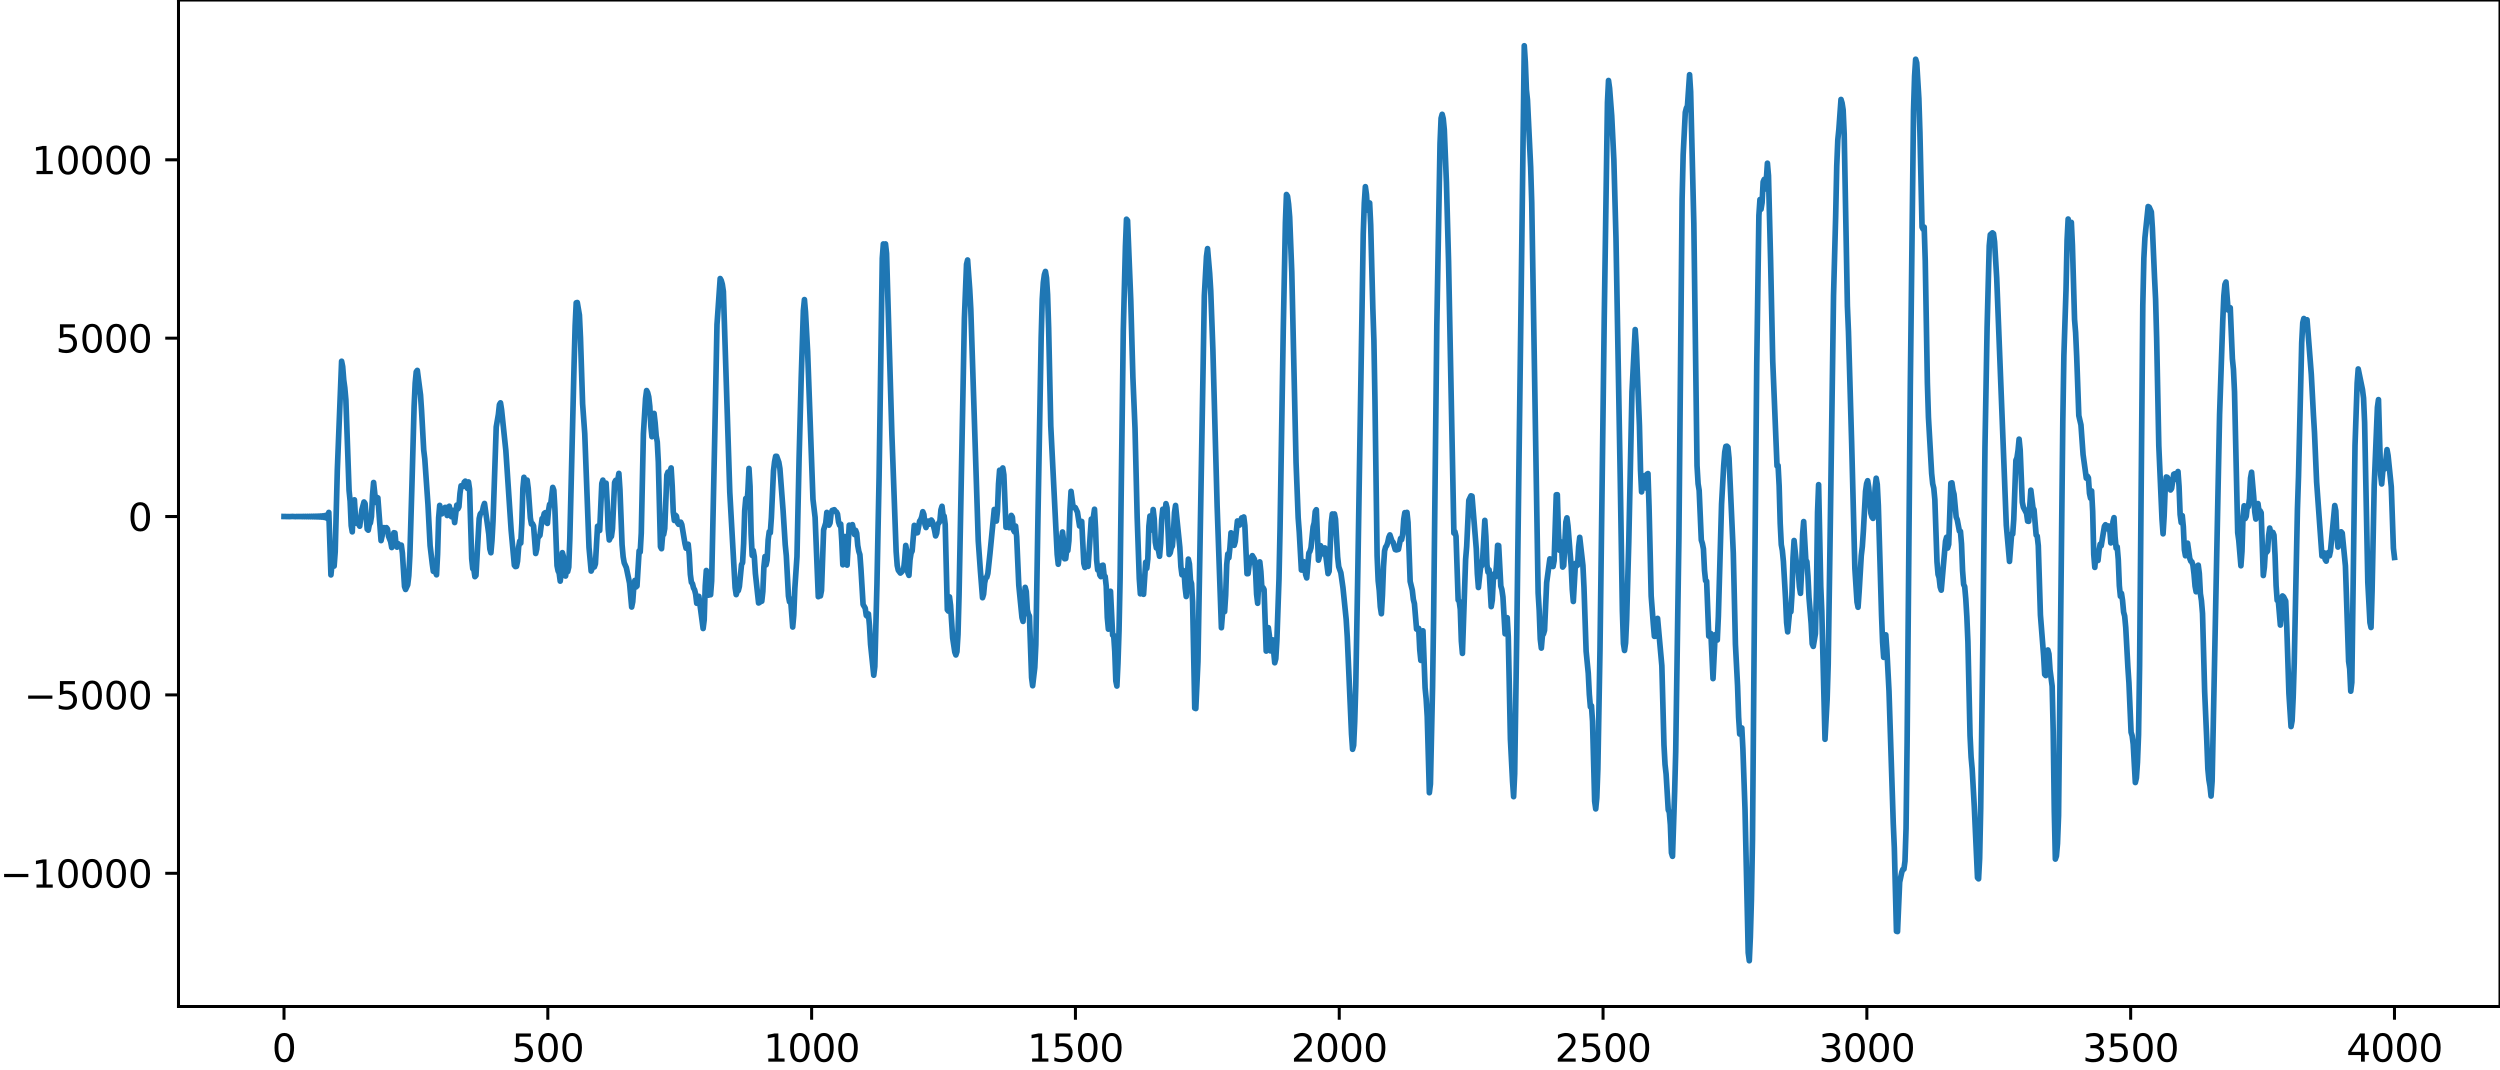 <?xml version="1.0" encoding="utf-8" standalone="no"?>
<!DOCTYPE svg PUBLIC "-//W3C//DTD SVG 1.1//EN"
  "http://www.w3.org/Graphics/SVG/1.1/DTD/svg11.dtd">
<svg xmlns:xlink="http://www.w3.org/1999/xlink" width="660.992pt" height="282.79pt" viewBox="0 0 660.992 282.79" xmlns="http://www.w3.org/2000/svg" version="1.1">
 <defs>
  <style type="text/css">*{stroke-linejoin: round; stroke-linecap: butt}</style>
 </defs>
 <g id="figure_1">
  <g id="patch_1">
   <path d="M -0 282.79 
L 660.992 282.79 
L 660.992 0 
L -0 0 
L -0 282.79 
z
" style="fill: none"/>
  </g>
  <g id="axes_1">
   <g id="patch_2">
    <path d="M 47.192 266.112 
L 660.992 266.112 
L 660.992 0 
L 47.192 0 
L 47.192 266.112 
z
" style="fill: none"/>
   </g>
   <g id="matplotlib.axis_1">
    <g id="xtick_1">
     <g id="line2d_1">
      <defs>
       <path id="m3a9fd8421a" d="M 0 0 
L 0 3.5 
" style="stroke: #000000; stroke-width: 0.8"/>
      </defs>
      <g>
       <use xlink:href="#m3a9fd8421a" x="75.092" y="266.112" style="stroke: #000000; stroke-width: 0.8"/>
      </g>
     </g>
     <g id="text_1">
      <!-- 0 -->
      <g transform="translate(71.911 280.71) scale(0.1 -0.1)">
       <defs>
        <path id="DejaVuSans-30" d="M 2034 4250 
Q 1547 4250 1301 3770 
Q 1056 3291 1056 2328 
Q 1056 1369 1301 889 
Q 1547 409 2034 409 
Q 2525 409 2770 889 
Q 3016 1369 3016 2328 
Q 3016 3291 2770 3770 
Q 2525 4250 2034 4250 
z
M 2034 4750 
Q 2819 4750 3233 4129 
Q 3647 3509 3647 2328 
Q 3647 1150 3233 529 
Q 2819 -91 2034 -91 
Q 1250 -91 836 529 
Q 422 1150 422 2328 
Q 422 3509 836 4129 
Q 1250 4750 2034 4750 
z
" transform="scale(0.016)"/>
       </defs>
       <use xlink:href="#DejaVuSans-30"/>
      </g>
     </g>
    </g>
    <g id="xtick_2">
     <g id="line2d_2">
      <g>
       <use xlink:href="#m3a9fd8421a" x="144.842" y="266.112" style="stroke: #000000; stroke-width: 0.8"/>
      </g>
     </g>
     <g id="text_2">
      <!-- 500 -->
      <g transform="translate(135.298 280.71) scale(0.1 -0.1)">
       <defs>
        <path id="DejaVuSans-35" d="M 691 4666 
L 3169 4666 
L 3169 4134 
L 1269 4134 
L 1269 2991 
Q 1406 3038 1543 3061 
Q 1681 3084 1819 3084 
Q 2600 3084 3056 2656 
Q 3513 2228 3513 1497 
Q 3513 744 3044 326 
Q 2575 -91 1722 -91 
Q 1428 -91 1123 -41 
Q 819 9 494 109 
L 494 744 
Q 775 591 1075 516 
Q 1375 441 1709 441 
Q 2250 441 2565 725 
Q 2881 1009 2881 1497 
Q 2881 1984 2565 2268 
Q 2250 2553 1709 2553 
Q 1456 2553 1204 2497 
Q 953 2441 691 2322 
L 691 4666 
z
" transform="scale(0.016)"/>
       </defs>
       <use xlink:href="#DejaVuSans-35"/>
       <use xlink:href="#DejaVuSans-30" x="63.623"/>
       <use xlink:href="#DejaVuSans-30" x="127.246"/>
      </g>
     </g>
    </g>
    <g id="xtick_3">
     <g id="line2d_3">
      <g>
       <use xlink:href="#m3a9fd8421a" x="214.592" y="266.112" style="stroke: #000000; stroke-width: 0.8"/>
      </g>
     </g>
     <g id="text_3">
      <!-- 1000 -->
      <g transform="translate(201.867 280.71) scale(0.1 -0.1)">
       <defs>
        <path id="DejaVuSans-31" d="M 794 531 
L 1825 531 
L 1825 4091 
L 703 3866 
L 703 4441 
L 1819 4666 
L 2450 4666 
L 2450 531 
L 3481 531 
L 3481 0 
L 794 0 
L 794 531 
z
" transform="scale(0.016)"/>
       </defs>
       <use xlink:href="#DejaVuSans-31"/>
       <use xlink:href="#DejaVuSans-30" x="63.623"/>
       <use xlink:href="#DejaVuSans-30" x="127.246"/>
       <use xlink:href="#DejaVuSans-30" x="190.869"/>
      </g>
     </g>
    </g>
    <g id="xtick_4">
     <g id="line2d_4">
      <g>
       <use xlink:href="#m3a9fd8421a" x="284.342" y="266.112" style="stroke: #000000; stroke-width: 0.8"/>
      </g>
     </g>
     <g id="text_4">
      <!-- 1500 -->
      <g transform="translate(271.617 280.71) scale(0.1 -0.1)">
       <use xlink:href="#DejaVuSans-31"/>
       <use xlink:href="#DejaVuSans-35" x="63.623"/>
       <use xlink:href="#DejaVuSans-30" x="127.246"/>
       <use xlink:href="#DejaVuSans-30" x="190.869"/>
      </g>
     </g>
    </g>
    <g id="xtick_5">
     <g id="line2d_5">
      <g>
       <use xlink:href="#m3a9fd8421a" x="354.092" y="266.112" style="stroke: #000000; stroke-width: 0.8"/>
      </g>
     </g>
     <g id="text_5">
      <!-- 2000 -->
      <g transform="translate(341.367 280.71) scale(0.1 -0.1)">
       <defs>
        <path id="DejaVuSans-32" d="M 1228 531 
L 3431 531 
L 3431 0 
L 469 0 
L 469 531 
Q 828 903 1448 1529 
Q 2069 2156 2228 2338 
Q 2531 2678 2651 2914 
Q 2772 3150 2772 3378 
Q 2772 3750 2511 3984 
Q 2250 4219 1831 4219 
Q 1534 4219 1204 4116 
Q 875 4013 500 3803 
L 500 4441 
Q 881 4594 1212 4672 
Q 1544 4750 1819 4750 
Q 2544 4750 2975 4387 
Q 3406 4025 3406 3419 
Q 3406 3131 3298 2873 
Q 3191 2616 2906 2266 
Q 2828 2175 2409 1742 
Q 1991 1309 1228 531 
z
" transform="scale(0.016)"/>
       </defs>
       <use xlink:href="#DejaVuSans-32"/>
       <use xlink:href="#DejaVuSans-30" x="63.623"/>
       <use xlink:href="#DejaVuSans-30" x="127.246"/>
       <use xlink:href="#DejaVuSans-30" x="190.869"/>
      </g>
     </g>
    </g>
    <g id="xtick_6">
     <g id="line2d_6">
      <g>
       <use xlink:href="#m3a9fd8421a" x="423.842" y="266.112" style="stroke: #000000; stroke-width: 0.8"/>
      </g>
     </g>
     <g id="text_6">
      <!-- 2500 -->
      <g transform="translate(411.117 280.71) scale(0.1 -0.1)">
       <use xlink:href="#DejaVuSans-32"/>
       <use xlink:href="#DejaVuSans-35" x="63.623"/>
       <use xlink:href="#DejaVuSans-30" x="127.246"/>
       <use xlink:href="#DejaVuSans-30" x="190.869"/>
      </g>
     </g>
    </g>
    <g id="xtick_7">
     <g id="line2d_7">
      <g>
       <use xlink:href="#m3a9fd8421a" x="493.592" y="266.112" style="stroke: #000000; stroke-width: 0.8"/>
      </g>
     </g>
     <g id="text_7">
      <!-- 3000 -->
      <g transform="translate(480.867 280.71) scale(0.1 -0.1)">
       <defs>
        <path id="DejaVuSans-33" d="M 2597 2516 
Q 3050 2419 3304 2112 
Q 3559 1806 3559 1356 
Q 3559 666 3084 287 
Q 2609 -91 1734 -91 
Q 1441 -91 1130 -33 
Q 819 25 488 141 
L 488 750 
Q 750 597 1062 519 
Q 1375 441 1716 441 
Q 2309 441 2620 675 
Q 2931 909 2931 1356 
Q 2931 1769 2642 2001 
Q 2353 2234 1838 2234 
L 1294 2234 
L 1294 2753 
L 1863 2753 
Q 2328 2753 2575 2939 
Q 2822 3125 2822 3475 
Q 2822 3834 2567 4026 
Q 2313 4219 1838 4219 
Q 1578 4219 1281 4162 
Q 984 4106 628 3988 
L 628 4550 
Q 988 4650 1302 4700 
Q 1616 4750 1894 4750 
Q 2613 4750 3031 4423 
Q 3450 4097 3450 3541 
Q 3450 3153 3228 2886 
Q 3006 2619 2597 2516 
z
" transform="scale(0.016)"/>
       </defs>
       <use xlink:href="#DejaVuSans-33"/>
       <use xlink:href="#DejaVuSans-30" x="63.623"/>
       <use xlink:href="#DejaVuSans-30" x="127.246"/>
       <use xlink:href="#DejaVuSans-30" x="190.869"/>
      </g>
     </g>
    </g>
    <g id="xtick_8">
     <g id="line2d_8">
      <g>
       <use xlink:href="#m3a9fd8421a" x="563.342" y="266.112" style="stroke: #000000; stroke-width: 0.8"/>
      </g>
     </g>
     <g id="text_8">
      <!-- 3500 -->
      <g transform="translate(550.617 280.71) scale(0.1 -0.1)">
       <use xlink:href="#DejaVuSans-33"/>
       <use xlink:href="#DejaVuSans-35" x="63.623"/>
       <use xlink:href="#DejaVuSans-30" x="127.246"/>
       <use xlink:href="#DejaVuSans-30" x="190.869"/>
      </g>
     </g>
    </g>
    <g id="xtick_9">
     <g id="line2d_9">
      <g>
       <use xlink:href="#m3a9fd8421a" x="633.092" y="266.112" style="stroke: #000000; stroke-width: 0.8"/>
      </g>
     </g>
     <g id="text_9">
      <!-- 4000 -->
      <g transform="translate(620.367 280.71) scale(0.1 -0.1)">
       <defs>
        <path id="DejaVuSans-34" d="M 2419 4116 
L 825 1625 
L 2419 1625 
L 2419 4116 
z
M 2253 4666 
L 3047 4666 
L 3047 1625 
L 3713 1625 
L 3713 1100 
L 3047 1100 
L 3047 0 
L 2419 0 
L 2419 1100 
L 313 1100 
L 313 1709 
L 2253 4666 
z
" transform="scale(0.016)"/>
       </defs>
       <use xlink:href="#DejaVuSans-34"/>
       <use xlink:href="#DejaVuSans-30" x="63.623"/>
       <use xlink:href="#DejaVuSans-30" x="127.246"/>
       <use xlink:href="#DejaVuSans-30" x="190.869"/>
      </g>
     </g>
    </g>
   </g>
   <g id="matplotlib.axis_2">
    <g id="ytick_1">
     <g id="line2d_10">
      <defs>
       <path id="m8c9f6aa05e" d="M 0 0 
L -3.5 0 
" style="stroke: #000000; stroke-width: 0.8"/>
      </defs>
      <g>
       <use xlink:href="#m8c9f6aa05e" x="47.192" y="230.893" style="stroke: #000000; stroke-width: 0.8"/>
      </g>
     </g>
     <g id="text_10">
      <!-- −10000 -->
      <g transform="translate(0 234.693) scale(0.1 -0.1)">
       <defs>
        <path id="DejaVuSans-2212" d="M 678 2272 
L 4684 2272 
L 4684 1741 
L 678 1741 
L 678 2272 
z
" transform="scale(0.016)"/>
       </defs>
       <use xlink:href="#DejaVuSans-2212"/>
       <use xlink:href="#DejaVuSans-31" x="83.789"/>
       <use xlink:href="#DejaVuSans-30" x="147.412"/>
       <use xlink:href="#DejaVuSans-30" x="211.035"/>
       <use xlink:href="#DejaVuSans-30" x="274.658"/>
       <use xlink:href="#DejaVuSans-30" x="338.281"/>
      </g>
     </g>
    </g>
    <g id="ytick_2">
     <g id="line2d_11">
      <g>
       <use xlink:href="#m8c9f6aa05e" x="47.192" y="183.732" style="stroke: #000000; stroke-width: 0.8"/>
      </g>
     </g>
     <g id="text_11">
      <!-- −5000 -->
      <g transform="translate(6.362 187.531) scale(0.1 -0.1)">
       <use xlink:href="#DejaVuSans-2212"/>
       <use xlink:href="#DejaVuSans-35" x="83.789"/>
       <use xlink:href="#DejaVuSans-30" x="147.412"/>
       <use xlink:href="#DejaVuSans-30" x="211.035"/>
       <use xlink:href="#DejaVuSans-30" x="274.658"/>
      </g>
     </g>
    </g>
    <g id="ytick_3">
     <g id="line2d_12">
      <g>
       <use xlink:href="#m8c9f6aa05e" x="47.192" y="136.571" style="stroke: #000000; stroke-width: 0.8"/>
      </g>
     </g>
     <g id="text_12">
      <!-- 0 -->
      <g transform="translate(33.83 140.37) scale(0.1 -0.1)">
       <use xlink:href="#DejaVuSans-30"/>
      </g>
     </g>
    </g>
    <g id="ytick_4">
     <g id="line2d_13">
      <g>
       <use xlink:href="#m8c9f6aa05e" x="47.192" y="89.41" style="stroke: #000000; stroke-width: 0.8"/>
      </g>
     </g>
     <g id="text_13">
      <!-- 5000 -->
      <g transform="translate(14.742 93.209) scale(0.1 -0.1)">
       <use xlink:href="#DejaVuSans-35"/>
       <use xlink:href="#DejaVuSans-30" x="63.623"/>
       <use xlink:href="#DejaVuSans-30" x="127.246"/>
       <use xlink:href="#DejaVuSans-30" x="190.869"/>
      </g>
     </g>
    </g>
    <g id="ytick_5">
     <g id="line2d_14">
      <g>
       <use xlink:href="#m8c9f6aa05e" x="47.192" y="42.248" style="stroke: #000000; stroke-width: 0.8"/>
      </g>
     </g>
     <g id="text_14">
      <!-- 10000 -->
      <g transform="translate(8.38 46.048) scale(0.1 -0.1)">
       <use xlink:href="#DejaVuSans-31"/>
       <use xlink:href="#DejaVuSans-30" x="63.623"/>
       <use xlink:href="#DejaVuSans-30" x="127.246"/>
       <use xlink:href="#DejaVuSans-30" x="190.869"/>
       <use xlink:href="#DejaVuSans-30" x="254.492"/>
      </g>
     </g>
    </g>
   </g>
   <g id="line2d_15">
    <path d="M 75.092 136.56 
L 76.502 136.59 
L 77.348 136.548 
L 78.194 136.599 
L 78.476 136.541 
L 78.758 136.602 
L 79.04 136.538 
L 79.322 136.606 
L 79.604 136.534 
L 79.886 136.61 
L 80.167 136.53 
L 80.449 136.614 
L 80.731 136.525 
L 81.013 136.62 
L 81.295 136.519 
L 81.577 136.626 
L 81.859 136.513 
L 82.141 136.633 
L 82.423 136.504 
L 82.705 136.642 
L 82.987 136.494 
L 83.269 136.653 
L 83.551 136.481 
L 83.833 136.668 
L 84.115 136.464 
L 84.397 136.689 
L 84.679 136.438 
L 84.961 136.721 
L 85.243 136.399 
L 85.525 136.772 
L 85.807 136.328 
L 86.089 136.874 
L 86.371 136.168 
L 86.653 137.165 
L 86.935 135.476 
L 87.498 152.009 
L 87.78 149.104 
L 88.344 149.671 
L 88.626 145.912 
L 89.19 124.212 
L 90.318 95.51 
L 90.6 96.917 
L 90.882 100.468 
L 91.164 102.53 
L 91.446 105.703 
L 92.292 129.668 
L 92.574 132.507 
L 92.856 138.98 
L 93.138 140.621 
L 93.42 134.062 
L 93.702 132.154 
L 93.984 136.63 
L 94.266 138.37 
L 94.547 137.203 
L 94.829 138.575 
L 95.111 139.127 
L 95.675 134.781 
L 96.239 132.722 
L 96.521 133.123 
L 97.085 139.904 
L 97.367 140.18 
L 97.649 138.702 
L 97.931 138.264 
L 98.213 136.565 
L 98.495 130.92 
L 98.777 127.569 
L 99.341 132.845 
L 99.623 131.493 
L 99.905 131.625 
L 100.751 142.938 
L 101.033 141.673 
L 101.315 139.514 
L 101.596 139.526 
L 101.878 140.059 
L 102.16 139.503 
L 102.442 139.859 
L 102.724 141.781 
L 103.288 143.218 
L 103.57 144.772 
L 103.852 144.002 
L 104.134 140.85 
L 104.416 140.906 
L 104.698 143.817 
L 104.98 144.671 
L 105.262 143.744 
L 105.826 144.518 
L 106.108 144.127 
L 106.39 146.248 
L 106.954 155.078 
L 107.236 155.854 
L 107.8 154.622 
L 108.082 152.227 
L 108.364 146.936 
L 108.927 127.751 
L 109.491 107.389 
L 109.773 101.291 
L 110.055 98.298 
L 110.337 97.929 
L 111.183 104.418 
L 111.465 108.622 
L 112.029 118.978 
L 112.311 121.343 
L 113.157 133.489 
L 113.721 144.268 
L 114.285 149.045 
L 114.567 151.053 
L 114.849 150.975 
L 115.131 151.254 
L 115.413 151.976 
L 115.695 146.566 
L 115.976 136.878 
L 116.258 133.62 
L 116.54 135.774 
L 116.822 135.853 
L 117.104 135.065 
L 117.386 135.345 
L 117.668 134.161 
L 117.95 134.164 
L 118.232 136.303 
L 118.514 135.633 
L 118.796 133.845 
L 119.078 135.68 
L 119.36 136.617 
L 119.642 134.914 
L 119.924 136.057 
L 120.206 138.162 
L 120.77 133.548 
L 121.052 134.559 
L 121.334 134.012 
L 121.616 130.468 
L 121.898 128.444 
L 122.18 128.674 
L 122.462 128.607 
L 122.744 127.48 
L 123.025 127.21 
L 123.307 128.638 
L 123.589 129.134 
L 123.871 127.42 
L 124.153 129.331 
L 124.717 147.716 
L 124.999 150.37 
L 125.281 150.553 
L 125.563 152.471 
L 125.845 152.144 
L 126.691 137.105 
L 126.973 135.9 
L 127.537 135.258 
L 127.819 133.908 
L 128.101 133.11 
L 129.229 141.21 
L 129.511 145.132 
L 129.793 146.147 
L 130.075 142.932 
L 130.356 137.722 
L 131.202 112.886 
L 131.766 109.585 
L 132.048 106.961 
L 132.33 106.507 
L 132.612 108.306 
L 133.74 119.108 
L 135.15 140.246 
L 135.996 149.463 
L 136.278 149.805 
L 136.56 149.744 
L 136.842 148.349 
L 137.124 144.66 
L 137.405 143.076 
L 137.687 143.598 
L 137.969 138.396 
L 138.251 129.131 
L 138.533 126.199 
L 138.815 128.85 
L 139.097 128.625 
L 139.379 126.938 
L 139.661 129.125 
L 140.225 136.95 
L 140.507 138.557 
L 140.789 138.465 
L 141.071 139.068 
L 141.635 146.34 
L 141.917 145.157 
L 142.199 142.218 
L 142.763 141.536 
L 143.327 137.116 
L 143.609 136.954 
L 143.891 135.772 
L 144.173 135.547 
L 144.454 138.094 
L 144.736 138.391 
L 145.018 135.036 
L 145.3 133.355 
L 145.582 133.454 
L 146.146 128.866 
L 146.428 129.616 
L 146.71 134.453 
L 147.274 149.539 
L 147.556 150.951 
L 147.838 151.514 
L 148.12 153.652 
L 148.402 151.346 
L 148.684 146.119 
L 148.966 147.107 
L 149.248 151.884 
L 149.53 152.304 
L 149.812 150.57 
L 150.094 151.126 
L 150.376 149.95 
L 150.658 142.474 
L 151.785 96.32 
L 152.067 86.078 
L 152.349 80.063 
L 152.631 79.984 
L 153.195 83.304 
L 153.477 89.288 
L 154.041 106.785 
L 154.605 114.658 
L 155.733 144.755 
L 156.297 150.988 
L 156.579 150.263 
L 156.861 149.127 
L 157.143 149.901 
L 157.425 149.075 
L 157.989 139.129 
L 158.553 140.259 
L 159.116 127.817 
L 159.398 126.944 
L 159.68 129.383 
L 160.244 127.742 
L 160.526 132.669 
L 160.808 139.952 
L 161.09 142.767 
L 161.372 142.14 
L 161.654 141.824 
L 161.936 139.802 
L 162.5 127.551 
L 162.782 126.995 
L 163.064 128.633 
L 163.628 125.164 
L 163.91 129.422 
L 164.474 144.04 
L 164.756 147.198 
L 165.038 148.811 
L 165.602 150.082 
L 166.447 154.177 
L 167.011 160.5 
L 167.293 159.099 
L 167.575 155.17 
L 167.857 153.462 
L 168.139 155.2 
L 168.421 154.935 
L 168.985 145.639 
L 169.267 145.943 
L 169.549 140.959 
L 170.113 114.719 
L 170.677 105.38 
L 170.959 103.256 
L 171.241 103.809 
L 171.523 104.918 
L 171.805 107.433 
L 172.087 112.775 
L 172.369 115.471 
L 172.933 109.302 
L 173.214 111.761 
L 173.496 115.234 
L 173.778 116.831 
L 174.06 122.178 
L 174.624 144.567 
L 174.906 145.079 
L 175.188 141.595 
L 175.47 141.297 
L 175.752 139.727 
L 176.316 125.596 
L 176.598 124.825 
L 176.88 126.056 
L 177.162 124.565 
L 177.444 123.719 
L 177.726 128.466 
L 178.008 135.377 
L 178.29 137.612 
L 178.572 136.198 
L 178.854 136.492 
L 179.136 138.214 
L 179.418 138.627 
L 179.7 138.192 
L 179.982 138.056 
L 180.263 138.696 
L 181.109 143.768 
L 181.391 144.946 
L 181.673 144.757 
L 181.955 143.893 
L 182.237 146.716 
L 182.519 151.844 
L 182.801 153.977 
L 183.083 154.315 
L 183.365 155.46 
L 183.647 155.968 
L 183.929 157.113 
L 184.211 159.505 
L 184.493 159.164 
L 184.775 157.673 
L 185.903 166.178 
L 186.185 163.886 
L 186.467 154.877 
L 186.749 150.832 
L 187.031 155.269 
L 187.313 157.372 
L 187.594 156.282 
L 187.876 157.255 
L 188.158 153.599 
L 189.004 114.071 
L 189.568 85.814 
L 190.414 73.645 
L 190.696 74.159 
L 190.978 75.16 
L 191.26 77.072 
L 192.952 130.135 
L 194.362 155.372 
L 194.643 157.219 
L 194.925 156.361 
L 195.207 156.154 
L 195.489 155.062 
L 196.053 149.268 
L 196.335 148.788 
L 196.617 143.756 
L 196.899 135.013 
L 197.181 131.79 
L 197.463 133.459 
L 197.745 129.845 
L 198.027 123.853 
L 198.309 128.604 
L 198.591 141.156 
L 198.873 146.851 
L 199.155 145.562 
L 199.437 147.191 
L 199.719 151.605 
L 200.565 159.425 
L 200.847 159.277 
L 201.129 158.352 
L 201.411 158.961 
L 201.692 156.392 
L 201.974 149.838 
L 202.256 147.146 
L 202.538 149.345 
L 202.82 148.076 
L 203.102 142.723 
L 203.384 140.571 
L 203.666 140.874 
L 203.948 136.895 
L 204.512 124.476 
L 204.794 122.074 
L 205.076 120.642 
L 205.358 120.652 
L 205.922 122.22 
L 206.204 123.895 
L 207.05 135.072 
L 207.614 144.035 
L 207.896 146.916 
L 208.46 157.59 
L 208.742 159.115 
L 209.023 158.393 
L 209.587 165.787 
L 209.869 162.652 
L 210.151 155.611 
L 210.715 147.167 
L 211.279 121.15 
L 211.843 99.745 
L 212.407 82.107 
L 212.689 79.208 
L 212.971 82.516 
L 213.535 92.91 
L 214.945 132.013 
L 215.509 136.793 
L 216.354 157.769 
L 216.636 156.549 
L 216.918 157.561 
L 217.2 156.13 
L 217.764 140.103 
L 218.328 138.257 
L 218.61 135.478 
L 218.892 136.04 
L 219.174 138.849 
L 219.456 138.29 
L 219.738 135.763 
L 220.02 134.965 
L 220.584 134.766 
L 220.866 135.191 
L 221.148 135.366 
L 221.43 135.907 
L 221.712 138.026 
L 221.994 138.894 
L 222.276 138.556 
L 222.558 142.972 
L 222.84 149.332 
L 223.121 147.425 
L 223.403 141.858 
L 223.685 144.652 
L 223.967 149.417 
L 224.531 138.844 
L 224.813 139.23 
L 225.095 140.005 
L 225.377 138.714 
L 225.941 141.333 
L 226.223 140.222 
L 226.505 140.989 
L 226.787 144.219 
L 227.069 145.777 
L 227.351 146.649 
L 227.633 150.442 
L 228.197 159.842 
L 228.761 160.79 
L 229.043 162.72 
L 229.325 162.961 
L 229.607 162.324 
L 229.889 165.444 
L 230.171 170.337 
L 231.016 178.527 
L 231.298 176.219 
L 231.862 154.482 
L 232.426 126.196 
L 233.272 68.292 
L 233.554 64.495 
L 233.836 65.503 
L 234.118 64.489 
L 234.4 67.012 
L 235.81 114.848 
L 236.938 145.824 
L 237.22 149.504 
L 237.501 150.768 
L 238.065 151.52 
L 238.347 151.263 
L 238.911 150.565 
L 239.193 147.979 
L 239.475 144.212 
L 239.757 145.772 
L 240.039 151.42 
L 240.321 152.13 
L 240.603 148.039 
L 240.885 146.24 
L 241.167 145.692 
L 241.731 138.904 
L 242.013 139.229 
L 242.295 140.897 
L 242.577 140.85 
L 243.141 137.768 
L 243.423 137.423 
L 243.705 136.635 
L 243.987 135.292 
L 244.269 136.004 
L 244.55 138.644 
L 244.832 139.485 
L 245.114 138.112 
L 245.396 137.767 
L 245.678 138.611 
L 245.96 138.29 
L 246.242 137.49 
L 246.524 137.906 
L 247.088 140.19 
L 247.37 141.696 
L 247.652 140.99 
L 247.934 138.67 
L 248.498 137.854 
L 248.78 134.798 
L 249.062 133.863 
L 249.344 136.182 
L 249.626 136.454 
L 249.908 138.642 
L 250.472 161.222 
L 250.754 161.572 
L 251.036 157.808 
L 251.318 160.02 
L 251.881 168.668 
L 252.445 172.408 
L 252.727 173.17 
L 253.009 172.307 
L 253.291 167.741 
L 253.573 157.245 
L 254.983 84.174 
L 255.547 69.867 
L 255.829 68.74 
L 256.393 76.524 
L 256.675 81.71 
L 258.649 143.011 
L 259.212 150.918 
L 259.776 158.036 
L 260.058 157.114 
L 260.34 154.122 
L 260.622 152.772 
L 260.904 152.643 
L 261.186 151.625 
L 261.75 146.33 
L 262.878 134.702 
L 263.16 135.433 
L 263.442 137.767 
L 263.724 135.154 
L 264.006 127.924 
L 264.288 124.317 
L 264.57 126.34 
L 264.852 126.665 
L 265.134 123.726 
L 265.416 125.535 
L 265.98 139.419 
L 266.543 137.838 
L 266.825 139.524 
L 267.107 139.08 
L 267.389 136.269 
L 267.671 136.721 
L 267.953 140.133 
L 268.235 140.625 
L 268.517 139.089 
L 268.799 141.876 
L 269.363 154.694 
L 270.209 163.295 
L 270.491 164.298 
L 271.055 155.298 
L 271.337 156.384 
L 271.619 161.244 
L 271.901 162.38 
L 272.183 162.882 
L 272.747 179.163 
L 273.029 181.308 
L 273.592 176.482 
L 273.874 170.421 
L 274.438 136.477 
L 275.284 89.248 
L 275.566 79.093 
L 275.848 74.704 
L 276.13 72.626 
L 276.412 71.766 
L 276.694 73.499 
L 276.976 77.886 
L 277.258 86.767 
L 277.822 112.637 
L 279.514 146.559 
L 279.796 149.183 
L 280.923 140.656 
L 281.205 142.955 
L 281.487 147.74 
L 281.769 147.685 
L 282.051 145.298 
L 282.333 145.568 
L 282.615 142.967 
L 282.897 134.833 
L 283.179 129.913 
L 283.743 134.166 
L 284.025 134.065 
L 284.307 134.214 
L 284.871 135.423 
L 285.435 139.075 
L 285.717 137.818 
L 285.999 137.866 
L 286.563 148.98 
L 286.845 150.047 
L 287.127 148.61 
L 287.409 149.341 
L 287.69 149.749 
L 288.536 137.246 
L 288.818 138.599 
L 289.382 134.641 
L 289.664 139.83 
L 289.946 148.058 
L 290.228 150.693 
L 290.51 150.202 
L 290.792 152.064 
L 291.074 152.463 
L 291.356 149.517 
L 291.638 149.432 
L 291.92 152.109 
L 292.202 152.421 
L 292.484 154.98 
L 292.766 163.283 
L 293.048 166.348 
L 293.33 159.456 
L 293.612 156.329 
L 294.176 167.923 
L 294.458 167.956 
L 294.739 172.251 
L 295.021 180.04 
L 295.303 181.389 
L 295.585 175.41 
L 295.867 166.721 
L 296.149 152.971 
L 296.995 87.406 
L 297.559 65.139 
L 297.841 57.96 
L 298.123 58.315 
L 298.969 79.359 
L 299.533 99.755 
L 300.097 113.32 
L 300.661 136.67 
L 301.225 153.032 
L 301.507 157.011 
L 301.788 156.254 
L 302.352 157.136 
L 302.916 148.655 
L 303.198 150.278 
L 303.48 147.74 
L 303.762 139.108 
L 304.044 136.432 
L 304.326 140.171 
L 304.608 138.989 
L 304.89 134.723 
L 305.172 137.204 
L 305.454 143.314 
L 305.736 144.875 
L 306.018 144.042 
L 306.582 147.077 
L 306.864 143.654 
L 307.146 137.396 
L 307.428 134.641 
L 307.71 136.217 
L 307.992 136.147 
L 308.274 133.165 
L 308.556 134.283 
L 309.119 146.601 
L 309.401 146.182 
L 309.683 144.872 
L 309.965 144.402 
L 310.247 141.038 
L 310.529 135.535 
L 310.811 133.634 
L 311.939 144.691 
L 312.221 149.809 
L 312.503 151.974 
L 312.785 150.824 
L 313.067 151.306 
L 313.349 155.403 
L 313.631 157.721 
L 314.195 147.828 
L 314.477 149.097 
L 314.759 153.421 
L 315.041 154.303 
L 315.323 159.215 
L 315.887 187.229 
L 316.168 187.343 
L 316.732 174.952 
L 317.296 143.276 
L 318.424 78.193 
L 318.988 67.796 
L 319.27 65.728 
L 319.834 72.313 
L 320.116 76.909 
L 320.68 92.364 
L 321.244 113.113 
L 321.808 133.853 
L 322.936 165.973 
L 323.218 162.394 
L 323.499 160.808 
L 323.781 161.714 
L 324.063 157.345 
L 324.345 149.223 
L 324.627 146.47 
L 324.909 147.474 
L 325.191 144.795 
L 325.473 140.87 
L 325.755 141.167 
L 326.037 143.448 
L 326.319 144.186 
L 326.601 143.165 
L 327.165 137.742 
L 327.447 137.793 
L 327.729 138.828 
L 328.293 136.931 
L 328.575 136.874 
L 328.857 136.685 
L 329.139 138.99 
L 329.703 151.69 
L 329.985 151.672 
L 330.267 149.363 
L 330.83 147.358 
L 331.112 146.911 
L 331.676 147.88 
L 331.958 150.898 
L 332.24 157.123 
L 332.522 159.511 
L 333.086 148.557 
L 333.368 151.128 
L 333.65 155.732 
L 333.932 155.356 
L 334.214 155.859 
L 334.778 172.147 
L 335.06 170.605 
L 335.342 165.949 
L 335.624 168.066 
L 335.906 172.092 
L 336.47 169.164 
L 337.034 175.233 
L 337.316 174.167 
L 337.597 169.499 
L 338.161 153.079 
L 338.443 139.611 
L 339.289 87.315 
L 339.853 58.935 
L 340.135 51.425 
L 340.417 51.862 
L 340.699 53.985 
L 340.981 57.379 
L 341.545 71.99 
L 342.109 97.268 
L 342.673 122.265 
L 343.237 136.926 
L 343.519 140.665 
L 344.083 150.719 
L 344.365 150.727 
L 344.647 148.49 
L 344.928 148.975 
L 345.21 151.93 
L 345.492 152.8 
L 346.056 146.224 
L 346.338 145.777 
L 346.62 144.809 
L 347.184 139.287 
L 347.466 138.224 
L 347.748 135.204 
L 348.03 134.767 
L 348.594 148.108 
L 348.876 147.088 
L 349.158 144.275 
L 349.722 146.431 
L 350.004 144.895 
L 350.286 144.865 
L 351.132 151.671 
L 351.414 151.072 
L 351.977 138.212 
L 352.259 135.891 
L 352.541 136.21 
L 352.823 135.882 
L 353.105 137.277 
L 353.669 147.266 
L 353.951 149.836 
L 354.515 151.425 
L 355.079 155.412 
L 355.925 163.765 
L 356.207 168.319 
L 357.335 194.087 
L 357.617 198.113 
L 357.899 197.061 
L 358.181 190.792 
L 358.463 181.209 
L 359.026 149.548 
L 360.436 61.864 
L 360.718 53.658 
L 361 49.353 
L 361.282 51.404 
L 361.564 55.576 
L 361.846 55.261 
L 362.128 53.654 
L 362.41 59.488 
L 362.974 81.559 
L 363.256 90.043 
L 363.538 106.105 
L 364.102 146.917 
L 364.384 153.552 
L 364.666 156.096 
L 364.948 160.427 
L 365.23 162.272 
L 365.512 157.326 
L 365.794 149.883 
L 366.076 145.663 
L 366.357 144.619 
L 366.639 144.248 
L 366.921 143.403 
L 367.203 142.063 
L 367.485 141.425 
L 368.049 143.087 
L 368.331 143.358 
L 368.895 145.295 
L 369.177 145.4 
L 369.741 145.247 
L 370.305 142.369 
L 370.587 142.675 
L 370.869 141.244 
L 371.151 137.275 
L 371.433 135.548 
L 371.715 136.007 
L 371.997 135.468 
L 372.279 138.151 
L 372.843 153.721 
L 373.406 156.035 
L 373.688 158.513 
L 373.97 159.601 
L 374.534 166.345 
L 374.816 166.09 
L 375.098 166.142 
L 375.38 171.825 
L 375.662 174.606 
L 375.944 169.25 
L 376.226 166.781 
L 376.79 181.869 
L 377.072 184.82 
L 377.354 189.457 
L 377.918 209.594 
L 378.2 207.288 
L 378.764 181.716 
L 379.046 163.006 
L 379.892 85.924 
L 380.737 38.034 
L 381.019 31.271 
L 381.301 30.224 
L 381.583 31.358 
L 381.865 34.262 
L 382.429 48.236 
L 382.993 69.063 
L 384.403 140.953 
L 384.685 140.583 
L 384.967 141.809 
L 385.531 158.649 
L 385.813 158.994 
L 386.095 161.085 
L 386.377 169.504 
L 386.659 172.763 
L 387.505 147.872 
L 387.786 144.449 
L 388.35 132.283 
L 388.914 131.09 
L 389.196 131.192 
L 390.324 145.103 
L 390.606 151.729 
L 390.888 155.338 
L 391.452 150.038 
L 391.734 149.591 
L 392.016 147.707 
L 392.58 137.585 
L 392.862 141.865 
L 393.144 149.305 
L 393.426 151.273 
L 393.708 150.651 
L 394.272 160.389 
L 394.554 158.658 
L 394.835 153.108 
L 395.117 151.673 
L 395.399 152.5 
L 395.681 149.364 
L 395.963 144.182 
L 396.245 144.247 
L 396.809 154.945 
L 397.091 155.875 
L 397.373 157.855 
L 397.937 167.582 
L 398.219 166.09 
L 398.501 163.316 
L 398.783 168.369 
L 399.347 195.449 
L 399.911 206.567 
L 400.193 210.64 
L 400.475 204.548 
L 401.039 166.879 
L 402.166 79.497 
L 403.012 12.096 
L 403.294 16.457 
L 403.576 23.728 
L 403.858 26.424 
L 404.704 44.209 
L 404.986 53.617 
L 406.678 156.778 
L 406.96 161.408 
L 407.242 168.984 
L 407.524 171.355 
L 407.806 168.049 
L 408.088 167.611 
L 408.37 166.65 
L 408.934 154.035 
L 409.779 147.758 
L 410.343 149.734 
L 410.625 149.791 
L 410.907 148.246 
L 411.471 130.816 
L 411.753 130.797 
L 412.035 140.45 
L 412.317 145.482 
L 412.599 143.213 
L 412.881 144.537 
L 413.163 149.932 
L 413.445 149.539 
L 414.009 138.029 
L 414.291 136.918 
L 414.573 139.059 
L 415.137 146.336 
L 415.419 149.65 
L 415.701 155.798 
L 415.983 159.032 
L 416.546 148.97 
L 416.828 149.636 
L 417.11 149.431 
L 417.392 144.536 
L 417.674 142.072 
L 418.52 149.542 
L 418.802 155.37 
L 419.366 172.177 
L 419.93 177.982 
L 420.212 183.581 
L 420.494 186.905 
L 420.776 186.604 
L 421.058 190.71 
L 421.622 211.859 
L 421.904 213.874 
L 422.186 210.954 
L 422.468 203.295 
L 423.032 171.758 
L 423.595 128.273 
L 424.159 83.925 
L 425.005 27.094 
L 425.287 21.28 
L 425.569 23.335 
L 426.133 30.64 
L 426.697 42.184 
L 427.261 62.996 
L 428.389 126.723 
L 428.953 161.554 
L 429.235 170.187 
L 429.517 171.986 
L 429.799 169.986 
L 430.081 163.761 
L 430.644 143.327 
L 431.49 103.563 
L 432.336 87.138 
L 432.618 91.373 
L 433.464 112.507 
L 433.746 124.338 
L 434.028 130.059 
L 434.592 125.816 
L 434.874 128.57 
L 435.156 129.029 
L 435.438 125.383 
L 435.72 125.212 
L 436.002 133.975 
L 436.566 157.565 
L 437.13 164.954 
L 437.412 168.245 
L 437.694 168.224 
L 437.975 164.835 
L 438.257 163.499 
L 439.385 176.023 
L 439.949 197.005 
L 440.231 202.131 
L 440.513 204.672 
L 441.077 214.142 
L 441.359 214.716 
L 441.641 218.097 
L 441.923 225.494 
L 442.205 226.409 
L 442.769 209.413 
L 443.051 198.787 
L 443.897 142.233 
L 444.743 52.685 
L 445.024 40.91 
L 445.588 29.702 
L 445.87 28.584 
L 446.152 28.037 
L 446.716 19.749 
L 446.998 24.246 
L 447.844 59.133 
L 448.69 123.137 
L 448.972 127.901 
L 449.254 129.666 
L 449.818 142.791 
L 450.1 143.677 
L 450.382 145.128 
L 450.664 150.795 
L 450.946 153.532 
L 451.228 153.67 
L 451.792 168.19 
L 452.073 168.1 
L 452.355 167.509 
L 452.919 179.426 
L 453.483 167.808 
L 453.765 168.983 
L 454.047 169.223 
L 454.329 163.011 
L 455.175 133.291 
L 455.739 123.128 
L 456.021 119.522 
L 456.303 118.024 
L 456.585 117.968 
L 456.867 118.252 
L 457.149 121.155 
L 458.277 146.218 
L 458.841 170.348 
L 459.404 181.291 
L 459.686 189.611 
L 459.968 194.083 
L 460.25 192.549 
L 460.532 192.467 
L 460.814 197.985 
L 461.378 214.073 
L 462.224 251.89 
L 462.506 254.016 
L 462.788 247.766 
L 463.07 237.882 
L 463.352 221.916 
L 463.916 155.824 
L 464.48 96.175 
L 465.044 56.99 
L 465.326 52.755 
L 465.608 55.331 
L 465.89 53.57 
L 466.172 48.077 
L 466.453 47.423 
L 466.735 49.979 
L 467.017 47.446 
L 467.299 43.147 
L 467.581 46.455 
L 468.145 69.05 
L 468.709 95.549 
L 469.837 123.201 
L 470.119 123.082 
L 470.401 128.452 
L 470.683 138.431 
L 470.965 144.011 
L 471.247 145.54 
L 471.529 148.482 
L 472.093 158.318 
L 472.375 164.608 
L 472.657 167.064 
L 473.221 161.137 
L 473.502 161.748 
L 473.784 157.299 
L 474.066 147.583 
L 474.348 142.907 
L 474.912 148.42 
L 475.194 149.404 
L 475.476 151.392 
L 475.758 155.119 
L 476.04 156.88 
L 476.322 151.413 
L 476.604 141.277 
L 476.886 137.899 
L 477.45 148.031 
L 477.732 148.501 
L 478.014 152.285 
L 478.296 158.043 
L 478.86 164.825 
L 479.142 170.225 
L 479.424 170.905 
L 479.988 167.541 
L 480.27 156.148 
L 480.552 135.505 
L 480.833 128.138 
L 481.397 154.977 
L 481.679 161.659 
L 482.525 195.466 
L 483.089 184.922 
L 483.371 175.606 
L 483.935 138.138 
L 484.781 78.167 
L 485.345 57.078 
L 485.627 43.959 
L 485.909 36.991 
L 486.191 34.181 
L 486.755 26.294 
L 487.037 27.233 
L 487.319 29.053 
L 487.601 35.454 
L 488.446 80.906 
L 488.728 87.754 
L 489.574 117.249 
L 490.42 150.279 
L 490.984 159.159 
L 491.266 160.561 
L 491.548 156.506 
L 492.112 146.933 
L 492.394 144.512 
L 492.676 140.322 
L 493.24 129.912 
L 493.522 127.866 
L 493.804 127.099 
L 494.086 128.82 
L 494.65 135.68 
L 494.932 136.686 
L 495.213 137.061 
L 495.495 134.334 
L 495.777 129.027 
L 496.059 126.444 
L 496.341 128.07 
L 496.623 133.599 
L 497.469 162.52 
L 497.751 169.792 
L 498.033 173.802 
L 498.597 167.844 
L 498.879 171.817 
L 499.443 182.701 
L 500.571 217.657 
L 500.853 224.145 
L 501.417 246.227 
L 501.699 246.304 
L 502.262 233.258 
L 502.826 230.592 
L 503.108 229.858 
L 503.39 229.795 
L 503.672 227.686 
L 503.954 219.053 
L 504.236 196.222 
L 505.082 101.9 
L 505.928 29.224 
L 506.21 20.114 
L 506.492 15.664 
L 506.774 16.607 
L 507.338 26.038 
L 507.62 34.998 
L 508.184 60.06 
L 508.466 60.604 
L 508.748 60.046 
L 509.03 69.008 
L 509.593 101.224 
L 509.875 110.335 
L 510.721 125.204 
L 511.003 127.918 
L 511.285 129.074 
L 511.567 132.096 
L 512.131 148.508 
L 512.413 151.876 
L 512.695 152.717 
L 512.977 155.2 
L 513.259 156.039 
L 514.387 143.09 
L 514.669 142.044 
L 514.951 144.909 
L 515.233 143.909 
L 515.797 127.765 
L 516.079 127.651 
L 516.361 129.614 
L 516.642 130.683 
L 517.206 136.694 
L 517.488 137.414 
L 518.052 140.404 
L 518.334 140.484 
L 518.616 143.799 
L 518.898 150.884 
L 519.18 154.541 
L 519.462 155.117 
L 519.744 158.331 
L 520.026 163.029 
L 520.308 169.709 
L 520.872 194.455 
L 521.154 200.167 
L 521.436 203.298 
L 522 213.354 
L 522.846 232.058 
L 523.128 232.366 
L 523.41 226.963 
L 523.691 213.671 
L 524.255 170.159 
L 524.819 118.228 
L 525.383 86.557 
L 525.947 64.979 
L 526.229 62.044 
L 526.793 61.559 
L 527.075 61.781 
L 527.357 63.972 
L 527.921 73.482 
L 530.459 138.864 
L 531.304 148.438 
L 531.868 141.215 
L 532.15 141.206 
L 532.432 137.316 
L 532.996 121.703 
L 533.278 121.03 
L 533.56 119.108 
L 533.842 116.106 
L 534.124 118.928 
L 534.688 132.776 
L 534.97 134.122 
L 535.816 135.734 
L 536.098 137.786 
L 536.38 137.844 
L 536.944 129.598 
L 537.508 134.249 
L 537.79 134.769 
L 538.353 141.48 
L 538.635 141.728 
L 538.917 144.285 
L 539.481 162.605 
L 540.327 173.352 
L 540.609 178.314 
L 540.891 178.621 
L 541.455 171.852 
L 541.737 172.917 
L 542.019 177.106 
L 542.583 181.417 
L 542.865 193.527 
L 543.147 214.495 
L 543.429 227.14 
L 543.711 226.323 
L 543.993 223.08 
L 544.275 215.637 
L 544.839 163.041 
L 545.402 111.258 
L 545.684 93.988 
L 546.248 76.634 
L 546.53 63.472 
L 546.812 57.912 
L 547.094 60.974 
L 547.376 60.972 
L 547.658 58.794 
L 547.94 64.831 
L 548.504 84.474 
L 548.786 87.956 
L 549.068 94.252 
L 549.632 109.889 
L 550.196 112.344 
L 550.76 120.2 
L 551.324 124.295 
L 551.606 126.427 
L 551.888 125.884 
L 552.169 126.327 
L 552.451 130.437 
L 552.733 131.724 
L 553.015 129.801 
L 553.297 135.236 
L 553.579 146.566 
L 553.861 150.018 
L 554.143 146.693 
L 554.425 146.962 
L 554.707 148.192 
L 554.989 145.498 
L 555.271 143.883 
L 555.553 144.284 
L 556.399 139.142 
L 556.681 138.738 
L 556.963 139.144 
L 557.245 139.85 
L 557.527 139.059 
L 557.809 139.873 
L 558.091 143.548 
L 558.373 143.228 
L 558.655 137.976 
L 558.937 136.867 
L 559.219 141.933 
L 559.5 144.945 
L 559.782 144.58 
L 560.064 147.933 
L 560.346 154.843 
L 560.628 157.657 
L 560.91 156.887 
L 561.192 158.737 
L 561.474 161.838 
L 561.756 162.882 
L 562.038 165.924 
L 562.602 176.362 
L 562.884 180.577 
L 563.448 193.601 
L 563.73 194.518 
L 564.012 196.744 
L 564.576 206.9 
L 564.858 205.68 
L 565.14 201.556 
L 565.422 194.279 
L 565.704 175.997 
L 566.549 80.757 
L 566.831 68.255 
L 567.113 62.842 
L 567.959 54.608 
L 568.241 54.773 
L 568.805 56.025 
L 569.087 60.37 
L 569.651 73.373 
L 569.933 79.152 
L 570.215 89.618 
L 570.779 117.857 
L 571.625 137.235 
L 571.907 141.145 
L 572.189 136.571 
L 572.471 129.14 
L 572.753 126.116 
L 573.035 126.215 
L 573.317 126.864 
L 573.88 129.554 
L 574.162 129.171 
L 574.726 125.386 
L 575.008 125.258 
L 575.29 126.739 
L 575.572 126.192 
L 575.854 124.669 
L 576.136 128.614 
L 576.418 136.03 
L 576.7 138.168 
L 576.982 136.33 
L 577.264 139.24 
L 577.546 145.374 
L 577.828 146.944 
L 578.11 144.401 
L 578.392 143.613 
L 578.956 147.62 
L 579.238 148.373 
L 579.52 148.552 
L 579.802 149.393 
L 580.084 151.709 
L 580.366 154.975 
L 580.648 156.464 
L 581.211 149.431 
L 581.493 151.627 
L 581.775 156.947 
L 582.057 158.822 
L 582.339 162.217 
L 582.903 182.859 
L 583.467 195.815 
L 583.749 203.288 
L 584.031 206.217 
L 584.313 207.852 
L 584.595 210.47 
L 584.877 206.52 
L 586.851 109.551 
L 587.697 84.691 
L 587.978 78.203 
L 588.26 75.224 
L 588.542 74.567 
L 589.106 81.976 
L 589.67 81.362 
L 590.234 94.846 
L 590.516 97.65 
L 590.798 103.597 
L 591.644 140.862 
L 591.926 142.901 
L 592.49 149.593 
L 592.772 145.737 
L 593.054 136.416 
L 593.336 133.726 
L 593.618 137.104 
L 593.9 136.534 
L 594.182 133.876 
L 594.464 133.97 
L 594.746 131.899 
L 595.028 126.444 
L 595.309 124.852 
L 595.873 131.283 
L 596.155 135.361 
L 596.437 137.239 
L 596.719 134.493 
L 597.001 133.141 
L 597.283 135.248 
L 597.565 135.04 
L 597.847 135.569 
L 598.411 152.169 
L 598.693 149.973 
L 598.975 145.375 
L 599.257 146.044 
L 599.539 145.669 
L 599.821 141.592 
L 600.103 139.617 
L 600.385 140.819 
L 600.667 141.36 
L 600.949 140.765 
L 601.231 141.485 
L 601.513 146.783 
L 601.795 154.86 
L 602.077 158.731 
L 602.358 158.588 
L 602.922 165.265 
L 603.204 162.159 
L 603.486 157.563 
L 603.768 157.789 
L 604.332 158.9 
L 604.614 165.734 
L 605.178 183.316 
L 605.742 192.101 
L 606.024 190.565 
L 606.306 184.464 
L 606.588 175.343 
L 607.434 134.646 
L 607.716 126.07 
L 608.562 90.618 
L 608.844 85.313 
L 609.126 84.215 
L 609.407 85.48 
L 609.971 84.544 
L 611.099 98.951 
L 611.663 109.652 
L 611.945 114.391 
L 612.509 127.469 
L 613.919 147.013 
L 614.201 146.326 
L 614.483 146.161 
L 614.765 147.953 
L 615.047 148.369 
L 615.329 146.455 
L 615.611 146.078 
L 615.893 146.946 
L 616.175 145.641 
L 617.302 133.661 
L 617.584 135.071 
L 617.866 141.56 
L 618.148 144.645 
L 618.712 140.898 
L 618.994 140.611 
L 619.276 140.948 
L 620.122 149.634 
L 620.968 174.87 
L 621.25 176.832 
L 621.532 182.75 
L 621.814 180.414 
L 622.66 117.789 
L 623.224 101.293 
L 623.506 97.551 
L 624.633 103.026 
L 624.915 105.262 
L 625.197 111.735 
L 626.043 153.968 
L 626.607 164.606 
L 626.889 165.905 
L 627.171 156.255 
L 627.735 128.329 
L 628.581 107.688 
L 628.863 105.658 
L 629.427 125.52 
L 629.709 127.96 
L 629.991 124.708 
L 630.273 123.861 
L 630.555 123.927 
L 631.118 118.879 
L 631.4 120.442 
L 632.246 128.731 
L 632.81 144.941 
L 633.092 147.386 
L 633.092 147.386 
" clip-path="url(#p2c568f3e6f)" style="fill: none; stroke: #1f77b4; stroke-width: 1.5; stroke-linecap: square"/>
   </g>
   <g id="patch_3">
    <path d="M 47.192 266.112 
L 47.192 0 
" style="fill: none; stroke: #000000; stroke-width: 0.8; stroke-linejoin: miter; stroke-linecap: square"/>
   </g>
   <g id="patch_4">
    <path d="M 660.992 266.112 
L 660.992 0 
" style="fill: none; stroke: #000000; stroke-width: 0.8; stroke-linejoin: miter; stroke-linecap: square"/>
   </g>
   <g id="patch_5">
    <path d="M 47.192 266.112 
L 660.992 266.112 
" style="fill: none; stroke: #000000; stroke-width: 0.8; stroke-linejoin: miter; stroke-linecap: square"/>
   </g>
   <g id="patch_6">
    <path d="M 47.192 0 
L 660.992 0 
" style="fill: none; stroke: #000000; stroke-width: 0.8; stroke-linejoin: miter; stroke-linecap: square"/>
   </g>
  </g>
 </g>
 <defs>
  <clipPath id="p2c568f3e6f">
   <rect x="47.192" y="0" width="613.8" height="266.112"/>
  </clipPath>
 </defs>
</svg>
